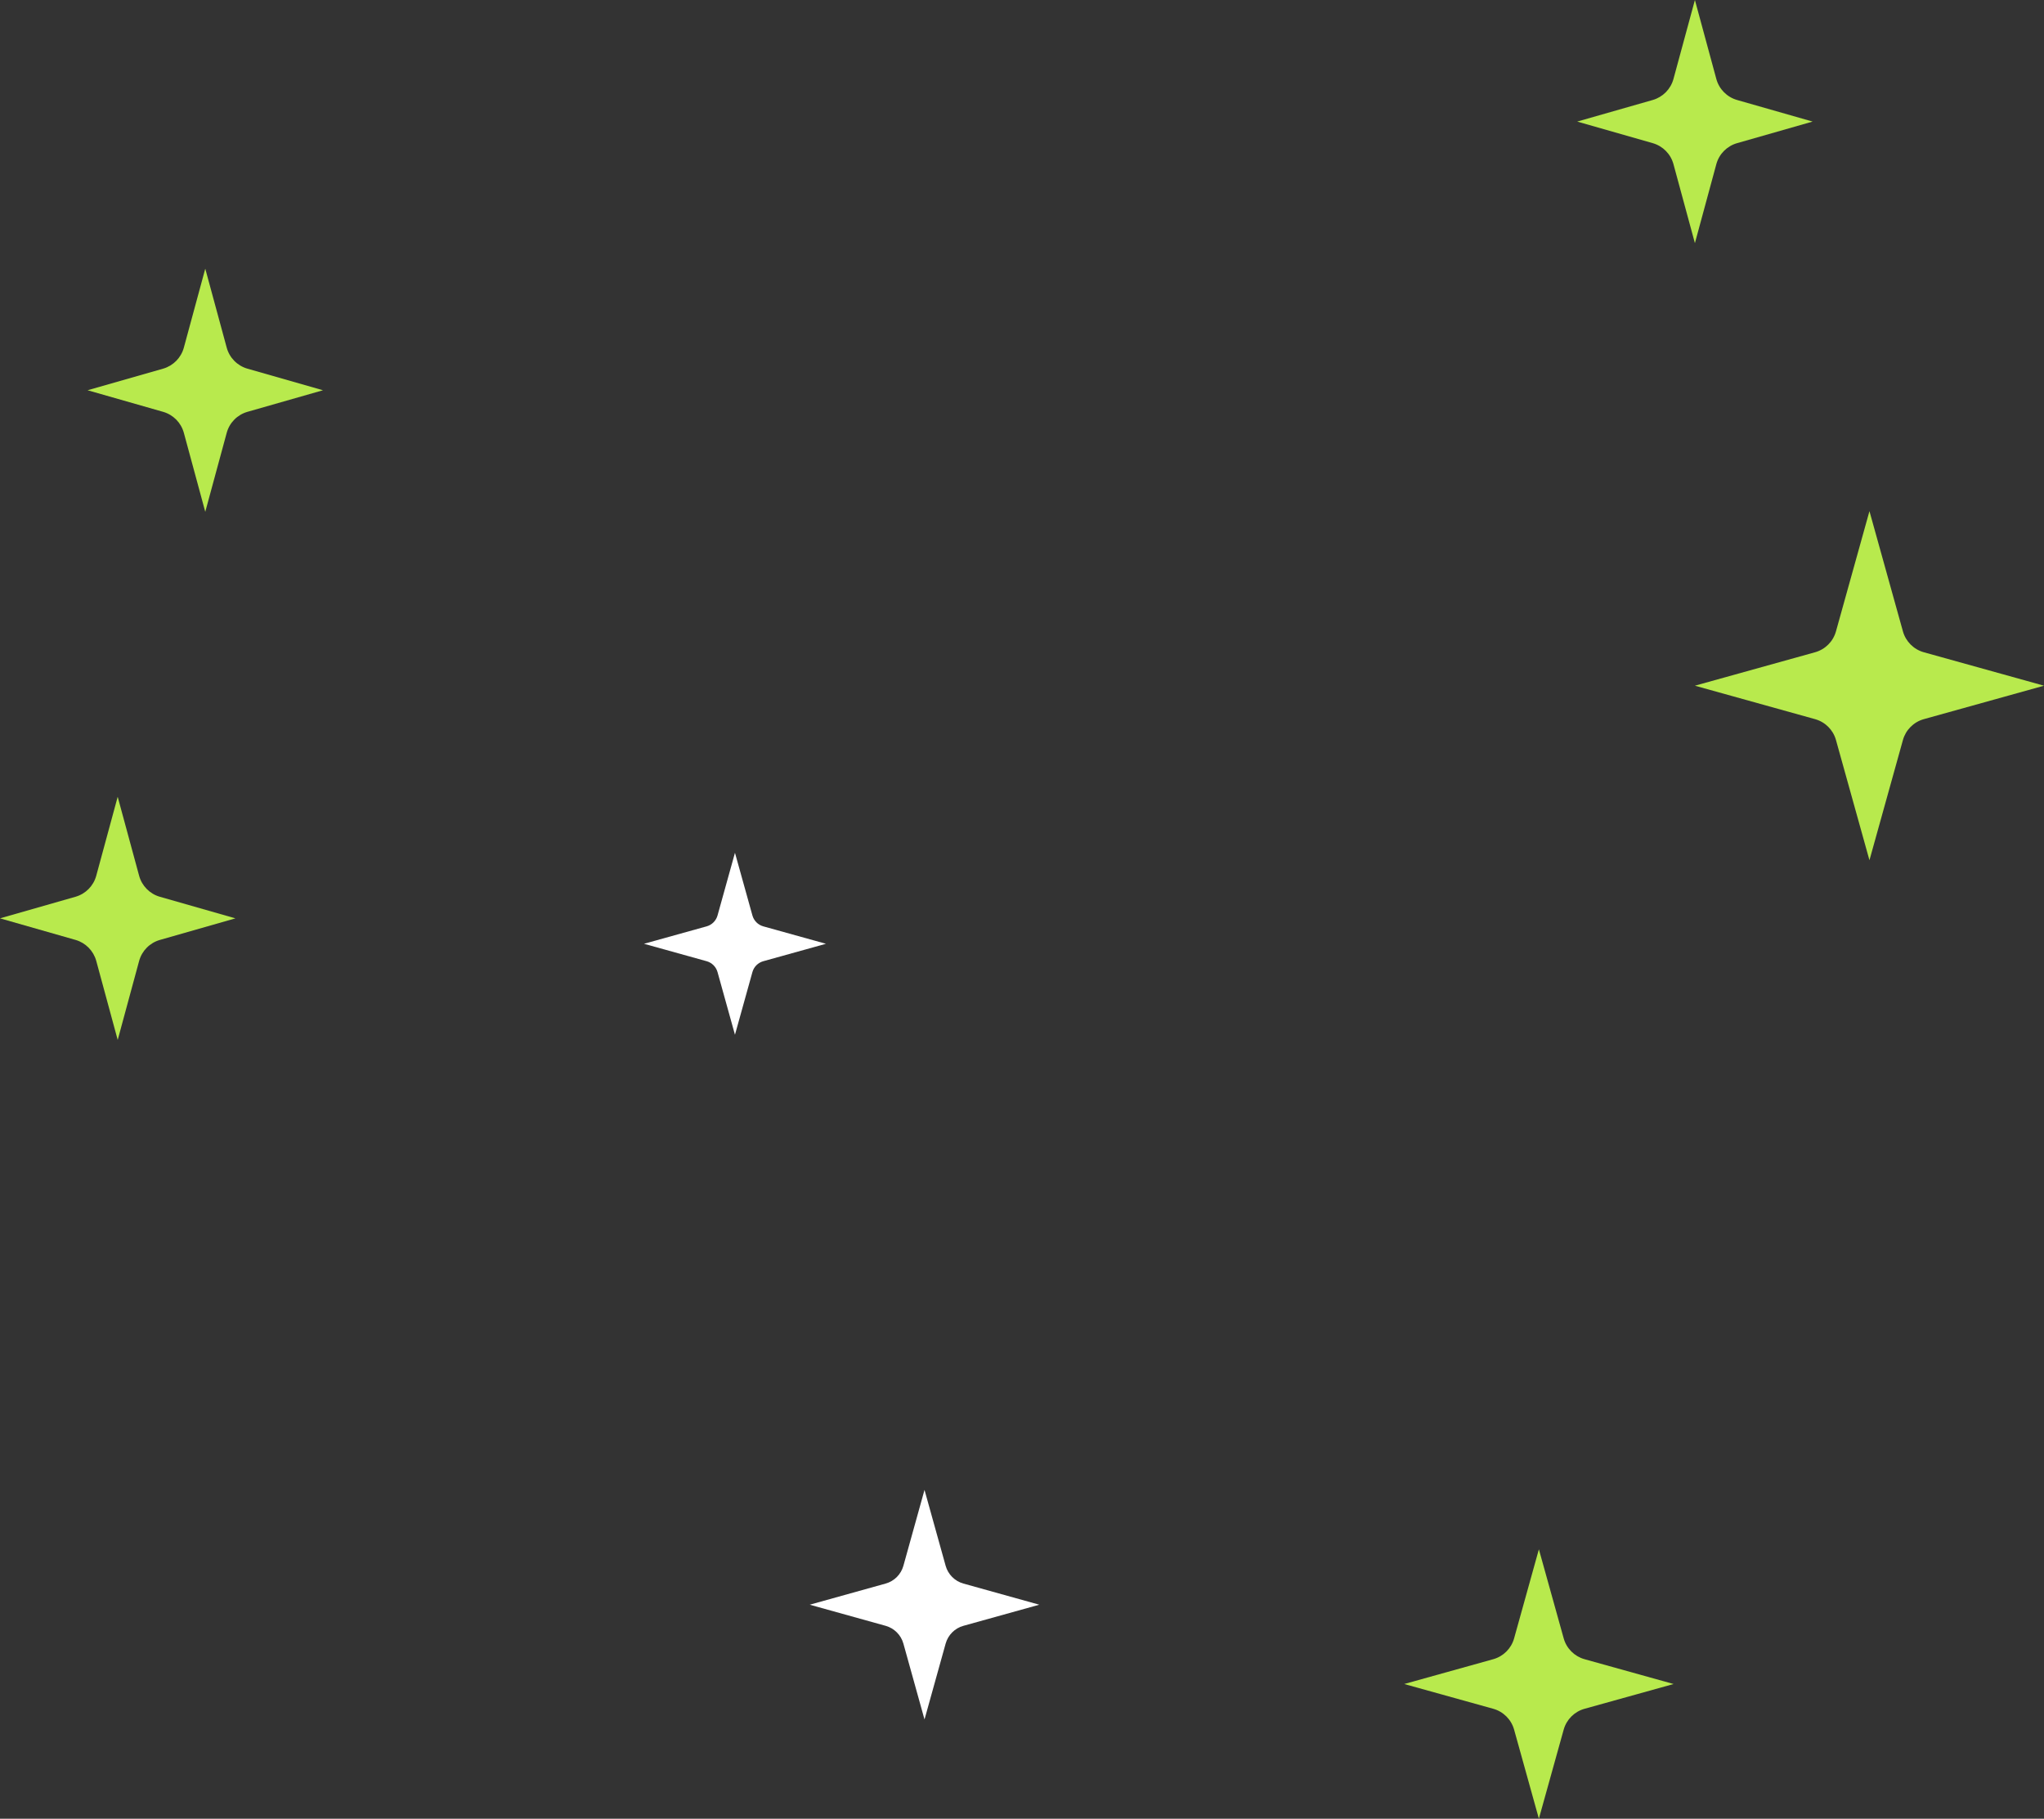 <svg version="1.1" id="图层_1" x="0px" y="0px" width="115.429px" height="102.715px" viewBox="0 0 115.429 102.715" enable-background="new 0 0 115.429 102.715" xml:space="preserve" xmlns="http://www.w3.org/2000/svg" xmlns:xlink="http://www.w3.org/1999/xlink" xmlns:xml="http://www.w3.org/XML/1998/namespace">
  <rect x="0" y="0" width="115.429" height="102.715" fill="#333333" stroke="none"/>
  <path fill="#B8EA4D" d="M94.503,9.267l1.212,4.465l1.211-4.465c0.156-0.57,0.599-1.017,1.167-1.181l4.269-1.22l-4.269-1.22
	c-0.568-0.164-1.011-0.612-1.167-1.182L95.715,0l-1.212,4.464c-0.156,0.57-0.598,1.017-1.166,1.182l-4.269,1.22l4.269,1.22
	C93.905,8.25,94.347,8.697,94.503,9.267z" class="color c1"/>
  <path fill="#B8EA4D" d="M5.435,54.267l1.212,4.465l1.211-4.465c0.157-0.57,0.599-1.017,1.167-1.181l4.269-1.22l-4.269-1.22
	c-0.568-0.163-1.01-0.611-1.167-1.181L6.646,45l-1.212,4.464c-0.156,0.57-0.598,1.017-1.165,1.181L0,51.865l4.27,1.22
	C4.837,53.25,5.278,53.697,5.435,54.267z" class="color c1"/>
  <path fill="#B8EA4D" d="M10.381,24.441l1.211,4.465l1.212-4.465c0.156-0.57,0.598-1.017,1.166-1.181l4.269-1.22l-4.269-1.22
	c-0.568-0.164-1.01-0.612-1.166-1.182l-1.212-4.464l-1.211,4.464c-0.156,0.57-0.599,1.017-1.166,1.182l-4.27,1.22l4.27,1.22
	C9.782,23.424,10.225,23.871,10.381,24.441z" class="color c1"/>
  <path fill="#FFFFFF" d="M53.403,88.434l-1.194-4.288l-1.193,4.288c-0.136,0.485-0.516,0.865-1,1l-4.288,1.195l4.288,1.193
	c0.484,0.136,0.864,0.516,1,1.001l1.193,4.287l1.194-4.287c0.137-0.485,0.516-0.866,1.001-1.001l4.287-1.193l-4.288-1.195
	C53.919,89.298,53.54,88.919,53.403,88.434z" class="color c2"/>
  <path fill="#B8EA4D" d="M88.306,92.533L86.904,87.5l-1.4,5.032c-0.16,0.569-0.605,1.015-1.174,1.174l-5.032,1.402l5.032,1.4
	c0.568,0.159,1.014,0.605,1.174,1.175l1.4,5.031l1.401-5.031c0.16-0.569,0.605-1.016,1.175-1.175l5.031-1.4l-5.032-1.402
	C88.911,93.546,88.466,93.102,88.306,92.533z" class="color c1"/>
  <path fill="#FFFFFF" d="M46.643,53.302l-3.54-0.985c-0.297-0.084-0.529-0.316-0.612-0.613l-0.986-3.541l-0.985,3.541
	c-0.084,0.297-0.315,0.529-0.612,0.613l-3.541,0.985l3.541,0.985c0.297,0.084,0.528,0.316,0.612,0.612l0.985,3.541l0.986-3.541
	c0.083-0.296,0.315-0.528,0.612-0.612l0,0L46.643,53.302z" class="color c2"/>
  <path fill="#B8EA4D" d="M115.429,38.726l-6.792-1.89c-0.569-0.162-1.014-0.606-1.174-1.176l-1.891-6.792l-1.892,6.792
	c-0.159,0.57-0.604,1.014-1.174,1.176l-6.792,1.89l6.792,1.891c0.569,0.161,1.015,0.605,1.174,1.174l1.892,6.792l1.891-6.792
	c0.16-0.569,0.604-1.013,1.174-1.174l0,0L115.429,38.726z" class="color c1"/>
</svg>